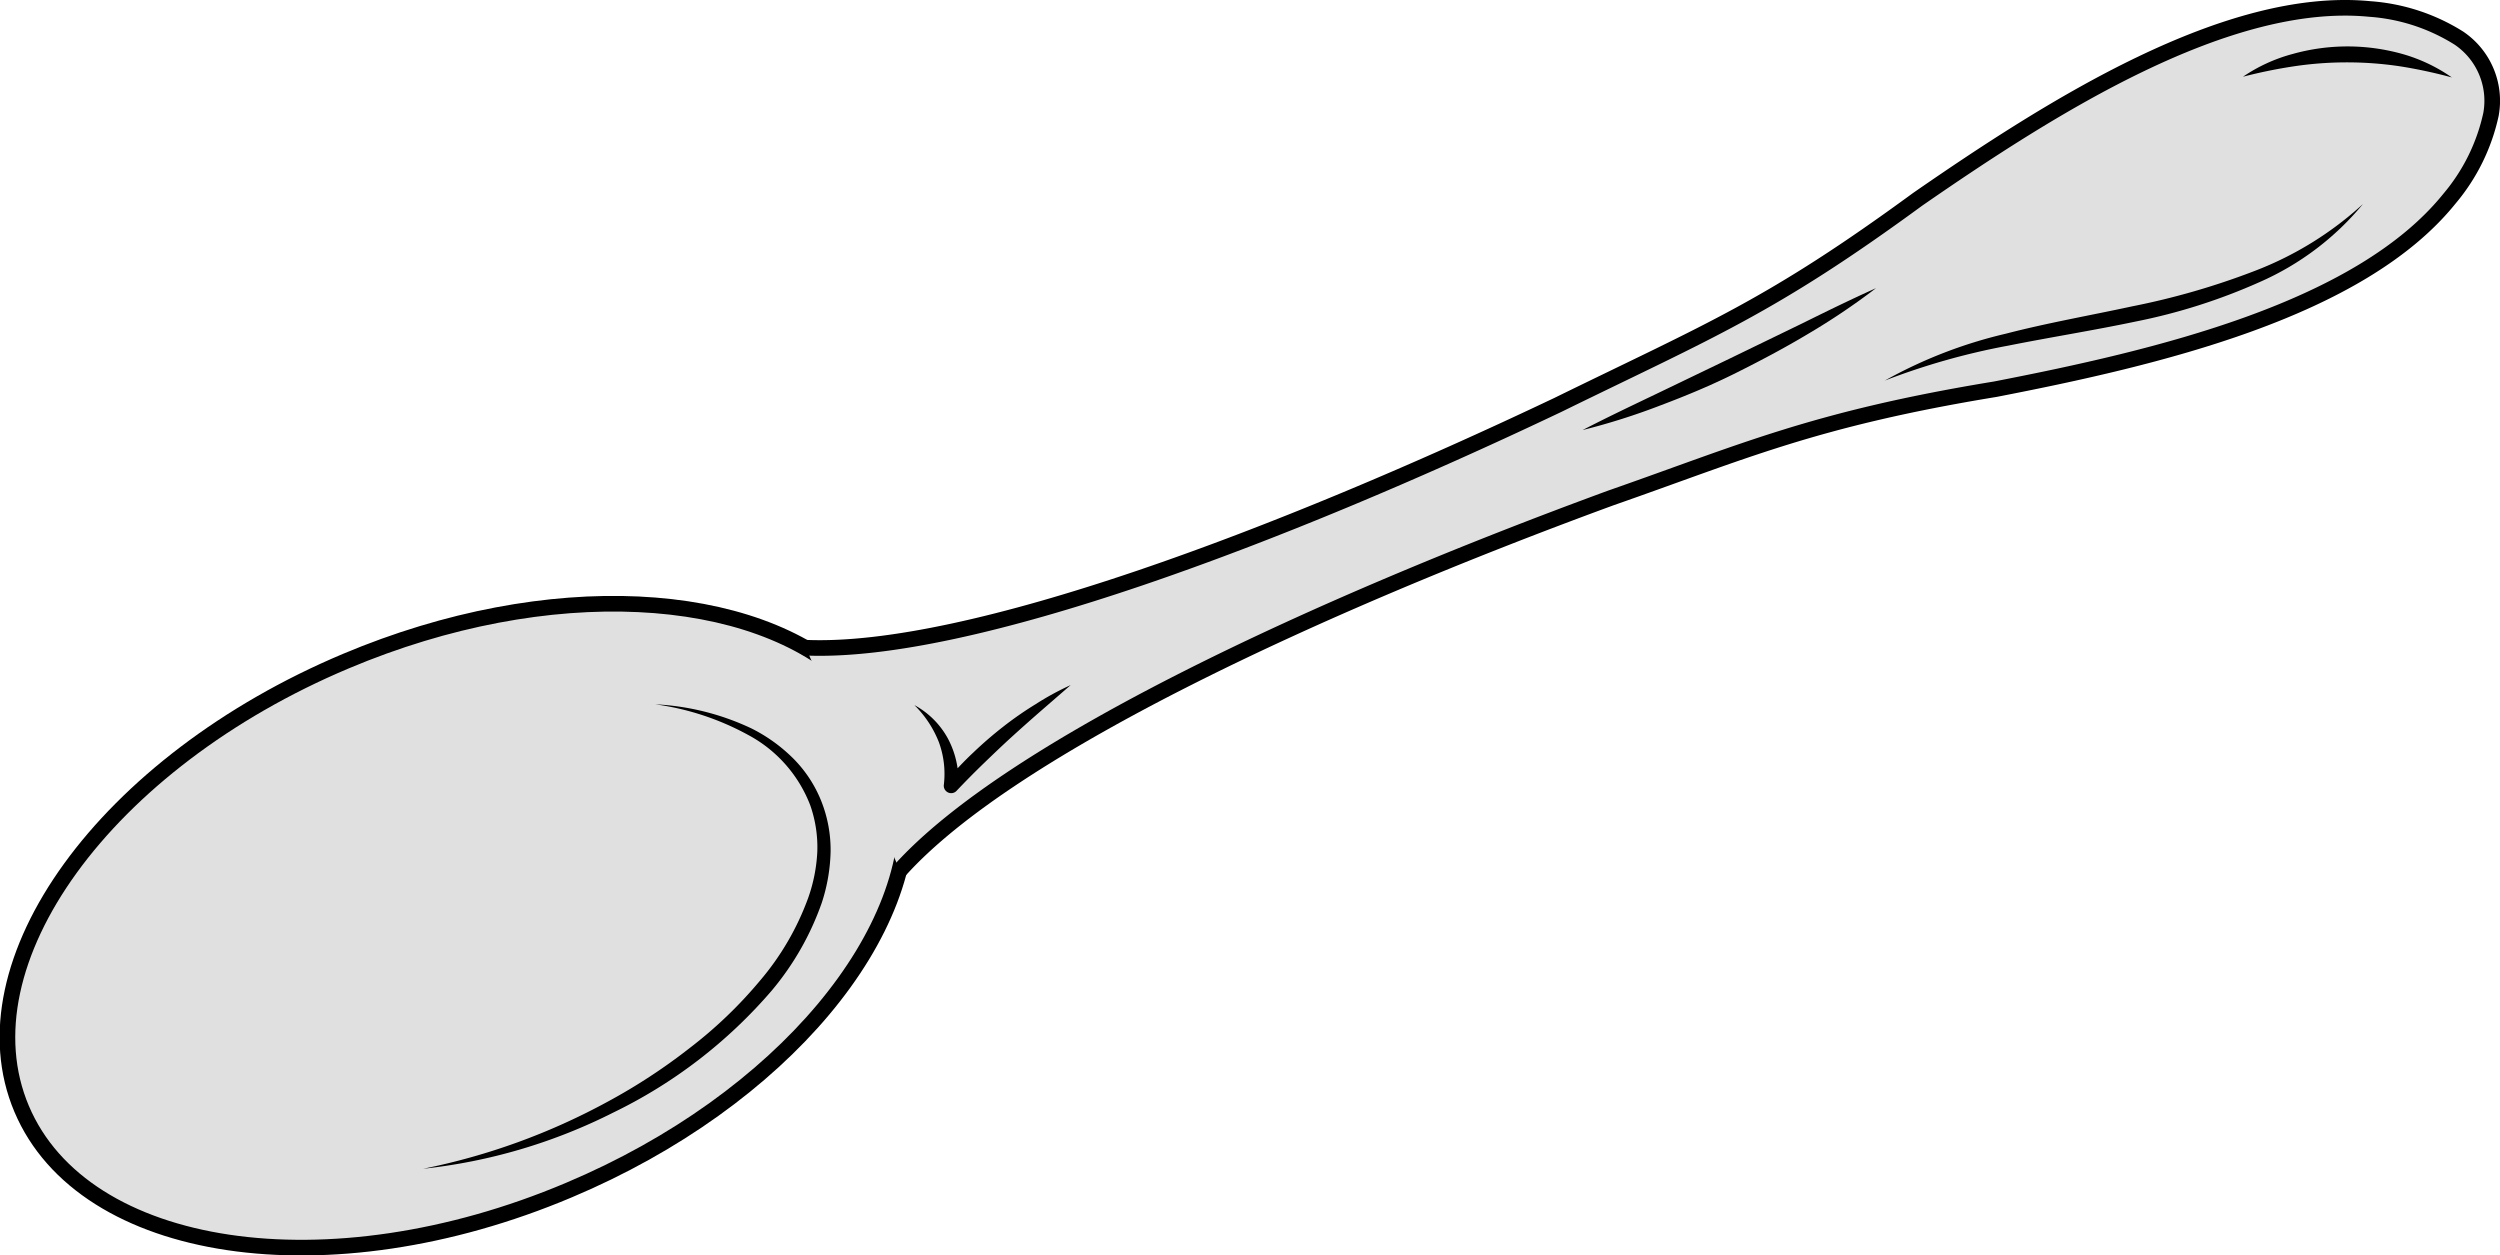 <svg xmlns="http://www.w3.org/2000/svg" viewBox="0 0 319.89 160.62"><defs><style>.cls-1,.cls-2{fill:#e0e0e0;}.cls-1{stroke:#000;stroke-linecap:round;stroke-linejoin:round;stroke-width:2px;}</style></defs><g id="Layer_2" data-name="Layer 2"><g id="Layer_1-2" data-name="Layer 1"><path class="cls-1" d="M115.88,101.38c2,17.79-15.73,39.38-43.11,50.91-30.77,13-62.09,8.29-70-10.4S13.5,97.54,44.27,84.59c25.95-10.93,52.3-9.33,64.63,2.66"/><path class="cls-1" d="M115.13,111.38c14.16-15.75,53.72-34,91-47.67C223,57.82,232.1,53.61,255.32,49.8c20.58-4,46.59-10.07,58.12-24.4a24.87,24.87,0,0,0,5.3-10.78,9.68,9.68,0,0,0-4.09-9.73,24.68,24.68,0,0,0-11.42-3.74C285-.62,262.58,13.6,245.38,25.5,226.6,39.25,219,42.18,199.3,51.83,163.83,68.68,124,83.75,103.13,82.88"/><path class="cls-2" d="M137,87.66c-1.85,1.18-3.8,2.53-5.78,4.08a75.58,75.58,0,0,0-9.54,8.85A11.57,11.57,0,0,0,117,90.22"/><path d="M137,87.66l-3.8,3.3c-1.26,1.1-2.5,2.2-3.73,3.32s-2.42,2.26-3.61,3.41-2.35,2.33-3.49,3.53l0,0a.94.94,0,0,1-1.32,0,.93.93,0,0,1-.28-.8,11.78,11.78,0,0,0-.63-5.44A13.64,13.64,0,0,0,117,90.22a10.66,10.66,0,0,1,4.3,4.3,11.55,11.55,0,0,1,1.32,6.15L121,100c1.12-1.27,2.27-2.52,3.51-3.68a50.75,50.75,0,0,1,3.85-3.33,44.47,44.47,0,0,1,4.18-2.9A34.93,34.93,0,0,1,137,87.66Z"/><path class="cls-2" d="M240.05,36.86c-5.1,3.07-10.72,6.18-16.85,9.2C215.91,49.64,209,52.58,202.51,55"/><path d="M240.05,36.87a87.43,87.43,0,0,1-8.69,5.85c-3,1.8-6.09,3.43-9.23,5s-6.36,2.91-9.63,4.14a85.21,85.21,0,0,1-10,3.17c3.11-1.61,6.25-3.1,9.38-4.6l9.37-4.51,9.36-4.54C233.74,39.83,236.86,38.3,240.05,36.87Z"/><path class="cls-2" d="M313.73,9.91A32.3,32.3,0,0,0,287,9.82"/><path d="M313.73,9.91A62.49,62.49,0,0,0,307,8.47a45.92,45.92,0,0,0-13.38,0A63.54,63.54,0,0,0,287,9.82a20.89,20.89,0,0,1,6.38-2.92,26,26,0,0,1,14,0A21,21,0,0,1,313.73,9.91Z"/><path class="cls-2" d="M302.37,26.09c-7.44,8.14-18.55,11.78-29.33,14.08s-22,3.66-31.87,8.53"/><path d="M302.37,26.09a35.82,35.82,0,0,1-13.23,10,74.5,74.5,0,0,1-15.9,5.06c-5.43,1.14-10.87,2-16.24,3.07a88.58,88.58,0,0,0-15.83,4.48,59.48,59.48,0,0,1,15.48-6c5.37-1.39,10.81-2.34,16.17-3.5a94.78,94.78,0,0,0,15.7-4.54A43.51,43.51,0,0,0,302.37,26.09Z"/><path class="cls-2" d="M83.83,90.12c9.84,1.08,17.43,5.22,20.34,12.13,5.67,13.47-8.62,32.33-31.91,42.14a75,75,0,0,1-18.11,5.13"/><path d="M83.83,90.12a32.5,32.5,0,0,1,12.33,3.09A20.63,20.63,0,0,1,101.45,97a16.24,16.24,0,0,1,3.63,5.49,16.9,16.9,0,0,1,1.2,6.51,22.55,22.55,0,0,1-1.12,6.49,35.9,35.9,0,0,1-6.42,11.27,62.8,62.8,0,0,1-20.25,15.59,70.7,70.7,0,0,1-24.34,7.2,83.82,83.82,0,0,0,23.62-8.59,74.22,74.22,0,0,0,10.47-6.85,56.19,56.19,0,0,0,9-8.62,34.47,34.47,0,0,0,6.17-10.59,20.54,20.54,0,0,0,1.17-5.94,16.24,16.24,0,0,0-.9-5.91,17.17,17.17,0,0,0-7.93-9A34.44,34.44,0,0,0,83.83,90.12Z"/></g></g></svg>